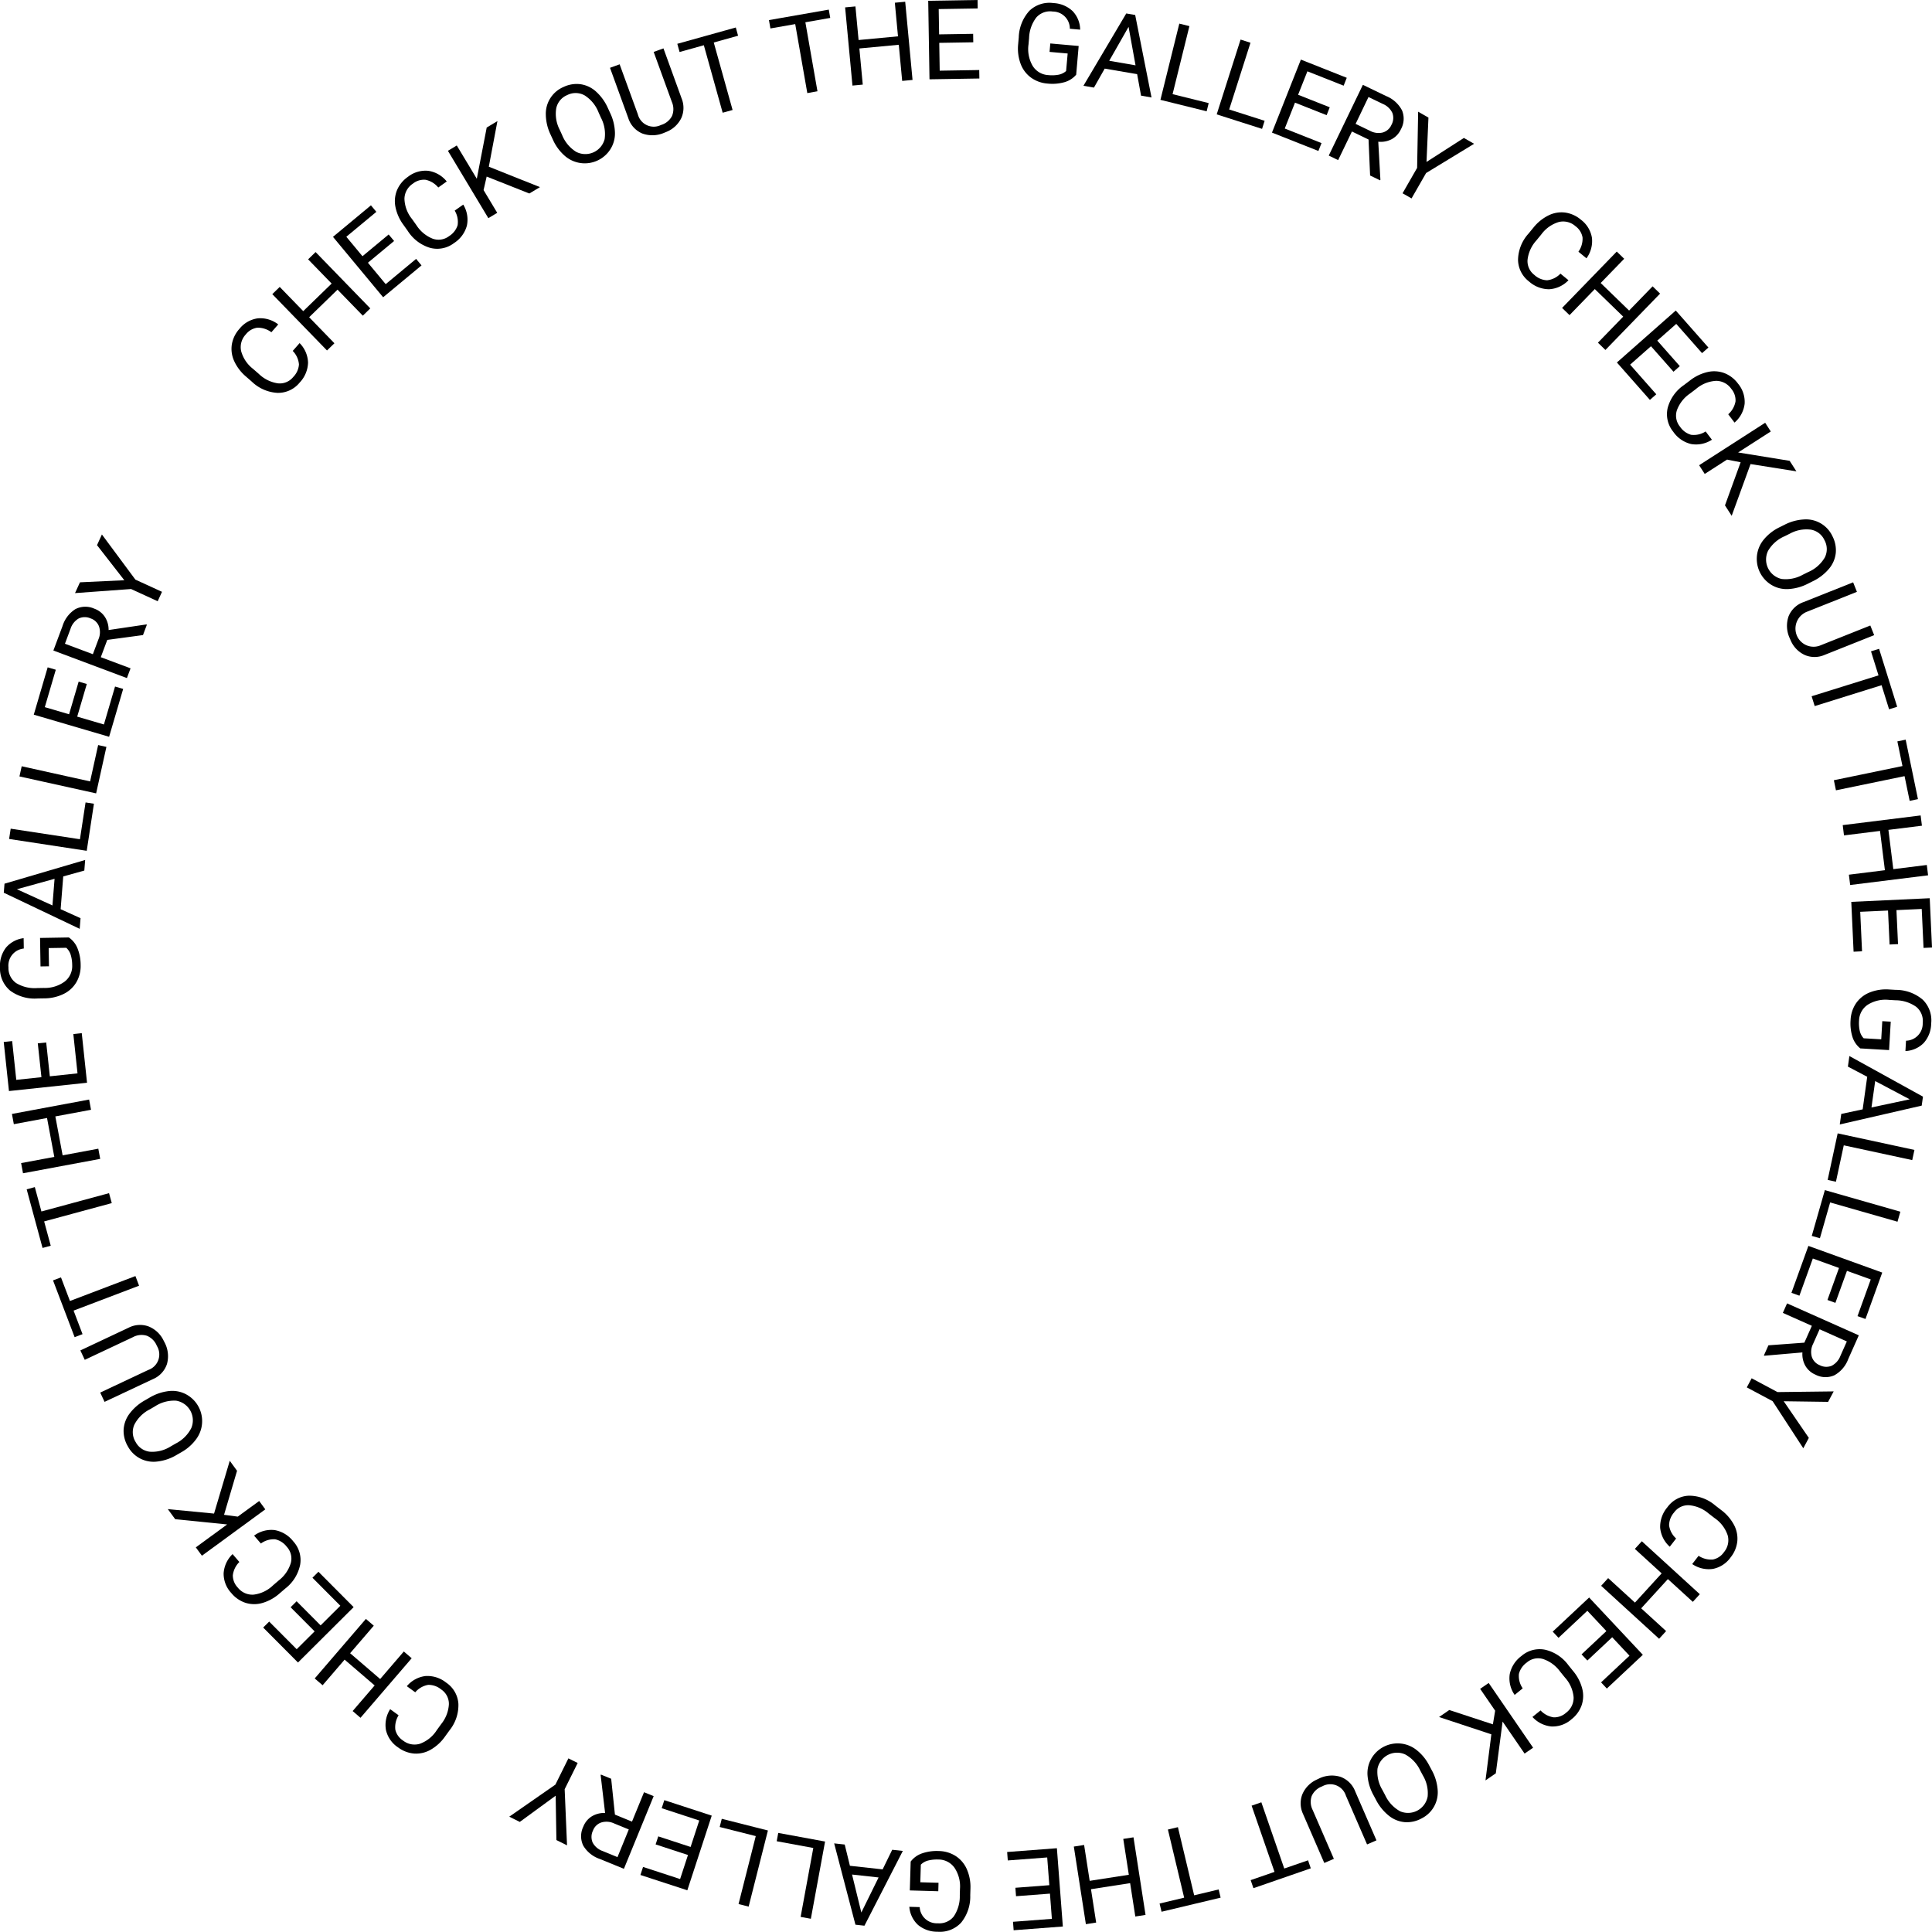 <svg xmlns="http://www.w3.org/2000/svg" width="212.233" height="212.199" viewBox="0 0 212.233 212.199"><g transform="translate(-720.768 -416.614)"><path d="M774.361,482.732a3.172,3.172,0,0,1,.927,2.15,3.308,3.308,0,0,1-.926,2.192,3.039,3.039,0,0,1-2.437,1.125,4.408,4.408,0,0,1-2.815-1.234l-.625-.545a4.906,4.906,0,0,1-1.311-1.715,3.206,3.206,0,0,1-.255-1.838,3.386,3.386,0,0,1,.832-1.7,3.118,3.118,0,0,1,2.027-1.156,3.212,3.212,0,0,1,2.235.669l-.752.861a2.481,2.481,0,0,0-1.551-.5,1.947,1.947,0,0,0-1.259.737,2.037,2.037,0,0,0-.516,1.818,3.7,3.7,0,0,0,1.322,1.975l.63.55a3.8,3.8,0,0,0,2.07,1.028,1.894,1.894,0,0,0,1.7-.69,2.188,2.188,0,0,0,.633-1.378,2.388,2.388,0,0,0-.684-1.49Z" transform="translate(-20.681 -28.428)"/><path d="M785.771,473.01l-.82.8-2.778-2.86-3.119,3.029,2.777,2.861-.816.792-6.009-6.188.816-.793,2.583,2.66,3.12-3.029-2.583-2.661.82-.8Z" transform="translate(-24.326 -22.518)"/><path d="M793.808,461.431l-2.876,2.388,1.953,2.352,3.341-2.774.594.716-4.216,3.5-5.51-6.636,4.17-3.463.595.716-3.3,2.736,1.775,2.138,2.876-2.388Z" transform="translate(-29.747 -18.344)"/><path d="M806.936,454.335a3.174,3.174,0,0,1,.4,2.306,3.309,3.309,0,0,1-1.41,1.917,3.038,3.038,0,0,1-2.631.528,4.409,4.409,0,0,1-2.451-1.854l-.481-.676a4.915,4.915,0,0,1-.877-1.972,3.208,3.208,0,0,1,.179-1.848,3.388,3.388,0,0,1,1.2-1.457,3.116,3.116,0,0,1,2.24-.654,3.21,3.21,0,0,1,2.018,1.169l-.931.663a2.475,2.475,0,0,0-1.392-.847,1.944,1.944,0,0,0-1.4.425,2.036,2.036,0,0,0-.924,1.648,3.7,3.7,0,0,0,.827,2.228l.485.681a3.8,3.8,0,0,0,1.775,1.481,1.9,1.9,0,0,0,1.818-.276,2.189,2.189,0,0,0,.935-1.193,2.388,2.388,0,0,0-.32-1.609Z" transform="translate(-35.279 -15.245)"/><path d="M814.244,446.831l-.34,1.482,1.5,2.5-.975.586L809.987,444l.974-.586,2.2,3.656,1.088-5.63,1.179-.708-.948,5.014,5.619,2.242-1.168.7Z" transform="translate(-40.015 -10.819)"/><path d="M836.546,436.505a5.334,5.334,0,0,1,.536,2.189,3.231,3.231,0,0,1-.5,1.815,3.335,3.335,0,0,1-5.009.726,5.125,5.125,0,0,1-1.3-1.765l-.26-.565a5.275,5.275,0,0,1-.524-2.178,3.2,3.2,0,0,1,1.936-3.054,3.342,3.342,0,0,1,1.87-.308,3.229,3.229,0,0,1,1.712.811,5.374,5.374,0,0,1,1.311,1.833Zm-1.26-.034a3.871,3.871,0,0,0-1.543-1.883,2.035,2.035,0,0,0-1.909-.026,2.012,2.012,0,0,0-1.2,1.454,3.787,3.787,0,0,0,.372,2.336l.265.576a3.876,3.876,0,0,0,1.543,1.863,2.19,2.19,0,0,0,3.134-1.388,3.848,3.848,0,0,0-.4-2.351Z" transform="translate(-48.762 -7.501)"/><path d="M848.148,426.252l2,5.512a2.751,2.751,0,0,1-.039,2.139,3.091,3.091,0,0,1-1.643,1.523l-.28.115a3.23,3.23,0,0,1-2.382.053,2.736,2.736,0,0,1-1.521-1.685l-2.007-5.523,1.058-.384,2,5.49a1.8,1.8,0,0,0,2.54,1.176,2,2,0,0,0,1.213-.989,1.972,1.972,0,0,0-.014-1.539l-2-5.5Z" transform="translate(-54.498 -4.323)"/><path d="M862.355,423l-2.671.745,2.068,7.413-1.09.3-2.068-7.413-2.665.743-.25-.9,6.426-1.792Z" transform="translate(-60.508 -2.462)"/><path d="M880.664,419.438l-2.731.479,1.328,7.58-1.115.2-1.328-7.58-2.725.478-.161-.917,6.571-1.151Z" transform="translate(-68.694 -0.856)"/><path d="M896.512,425.552l-1.138.107-.373-3.97-4.329.406.372,3.97-1.132.106-.806-8.589,1.133-.106.346,3.692,4.329-.406-.346-3.692,1.138-.107Z" transform="translate(-75.5 -0.157)"/><path d="M910.606,421.261l-3.738.061.05,3.056,4.342-.071.015.93-5.479.089-.14-8.625,5.42-.088.015.93-4.283.069.045,2.778,3.738-.061Z" transform="translate(-82.922 0)"/><path d="M929.927,425.081a2.627,2.627,0,0,1-1.3.827,4.942,4.942,0,0,1-1.848.148,3.547,3.547,0,0,1-1.821-.659,3.3,3.3,0,0,1-1.135-1.513,4.854,4.854,0,0,1-.271-2.148l.067-.75a4.538,4.538,0,0,1,1.173-2.929,3.171,3.171,0,0,1,2.642-.842,3.273,3.273,0,0,1,2.1.88,3,3,0,0,1,.83,2.039l-1.133-.1a1.88,1.88,0,0,0-1.878-1.891,2.012,2.012,0,0,0-1.8.647,3.927,3.927,0,0,0-.8,2.265l-.062.7a3.677,3.677,0,0,0,.456,2.359,2.152,2.152,0,0,0,1.712,1.012,3.961,3.961,0,0,0,1.128-.042,1.732,1.732,0,0,0,.833-.406l.171-1.925-1.989-.176.082-.927,3.116.277Z" transform="translate(-90.939 -0.262)"/><path d="M942.472,425.965l-3.562-.611-1.182,2.087-1.156-.2,4.705-7.945.981.169,1.794,9.06-1.15-.2Zm-3.066-1.47,2.891.5-.766-4.225Z" transform="translate(-96.788 -1.204)"/><path d="M953.243,429.069l3.967.983-.223.9-5.078-1.258,2.074-8.373,1.11.275Z" transform="translate(-103.666 -2.112)"/><path d="M964.49,432.177l3.894,1.243-.283.886-4.983-1.591,2.622-8.217,1.09.347Z" transform="translate(-108.694 -3.536)"/><path d="M980.135,434.588l-3.476-1.376-1.125,2.842,4.038,1.6-.343.865-5.1-2.017,3.176-8.02,5.04,2-.342.865-3.982-1.576L977,432.347l3.476,1.376Z" transform="translate(-113.634 -5.322)"/><path d="M989.81,439.522l-1.825-.88-1.516,3.143-1.03-.5,3.747-7.769,2.572,1.24a3.38,3.38,0,0,1,1.732,1.572,2.39,2.39,0,0,1-.132,2.081,2.324,2.324,0,0,1-1,1.075,2.6,2.6,0,0,1-1.48.28l.234,4.178-.031.064-1.1-.53Zm-1.421-1.718,1.574.759a1.971,1.971,0,0,0,1.4.19,1.485,1.485,0,0,0,.962-.841,1.563,1.563,0,0,0,.1-1.314,2.018,2.018,0,0,0-1.052-.988l-1.569-.757Z" transform="translate(-118.705 -7.582)"/><path d="M1002.77,444.382l4.107-2.636,1.121.643-5.272,3.211-1.6,2.791-.987-.566,1.6-2.79.113-6.172,1.131.649Z" transform="translate(-125.298 -9.979)"/><path d="M1028.682,466.364a3.175,3.175,0,0,1-2.121.991,3.312,3.312,0,0,1-2.219-.859,3.041,3.041,0,0,1-1.2-2.4,4.409,4.409,0,0,1,1.149-2.851l.526-.641a4.916,4.916,0,0,1,1.674-1.362,3.207,3.207,0,0,1,1.83-.31,3.384,3.384,0,0,1,1.721.78,3.117,3.117,0,0,1,1.217,1.991,3.21,3.21,0,0,1-.6,2.254l-.884-.725a2.476,2.476,0,0,0,.453-1.565,1.944,1.944,0,0,0-.775-1.237,2.036,2.036,0,0,0-1.833-.461,3.7,3.7,0,0,0-1.935,1.381l-.531.646a3.81,3.81,0,0,0-.965,2.1,1.9,1.9,0,0,0,.742,1.683,2.186,2.186,0,0,0,1.4.591,2.383,2.383,0,0,0,1.469-.73Z" transform="translate(-135.615 -18.967)"/><path d="M1036.674,477.534l-.821-.8,2.776-2.862-3.121-3.027-2.776,2.862-.817-.791,6.006-6.192.816.792-2.582,2.662,3.121,3.028,2.582-2.662.821.8Z" transform="translate(-139.549 -22.476)"/><path d="M1049.051,485.189l-2.473-2.8-2.292,2.023,2.873,3.256-.7.615-3.626-4.109,6.467-5.707,3.587,4.065-.7.615-2.834-3.212-2.083,1.838,2.473,2.8Z" transform="translate(-144.447 -27.74)"/><path d="M1057.742,498.086a3.175,3.175,0,0,1-2.293.472,3.312,3.312,0,0,1-1.958-1.352,3.037,3.037,0,0,1-.608-2.614,4.409,4.409,0,0,1,1.78-2.507l.661-.5a4.91,4.91,0,0,1,1.944-.936,3.208,3.208,0,0,1,1.853.124,3.387,3.387,0,0,1,1.492,1.158,3.118,3.118,0,0,1,.721,2.219,3.213,3.213,0,0,1-1.109,2.053l-.691-.911a2.477,2.477,0,0,0,.8-1.417,1.944,1.944,0,0,0-.467-1.382,2.035,2.035,0,0,0-1.675-.874,3.7,3.7,0,0,0-2.2.893l-.666.506a3.808,3.808,0,0,0-1.426,1.818,1.894,1.894,0,0,0,.331,1.809,2.186,2.186,0,0,0,1.22.9,2.383,2.383,0,0,0,1.6-.368Z" transform="translate(-148.917 -33.168)"/><path d="M1063.771,505.163l-1.492-.294-2.452,1.576-.615-.957,7.255-4.665.615.957-3.587,2.306,5.66.918.744,1.156-5.04-.8-2.071,5.684-.737-1.146Z" transform="translate(-151.792 -37.768)"/><path d="M1076.336,527.127a5.334,5.334,0,0,1-2.171.6,3.232,3.232,0,0,1-1.83-.441,3.334,3.334,0,0,1-.879-4.984,5.126,5.126,0,0,1,1.724-1.356l.558-.277a5.263,5.263,0,0,1,2.161-.59,3.2,3.2,0,0,1,3.111,1.841,3.343,3.343,0,0,1,.365,1.86,3.222,3.222,0,0,1-.758,1.736,5.353,5.353,0,0,1-1.792,1.367Zm-.005-1.261a3.865,3.865,0,0,0,1.835-1.6,2.034,2.034,0,0,0-.031-1.909,2.011,2.011,0,0,0-1.49-1.155,3.791,3.791,0,0,0-2.323.443l-.568.282a3.868,3.868,0,0,0-1.815,1.6,2.191,2.191,0,0,0,1.482,3.091,3.853,3.853,0,0,0,2.338-.467Z" transform="translate(-156.946 -46.404)"/><path d="M1086.284,538.41l-5.449,2.171a2.751,2.751,0,0,1-2.139.025,3.088,3.088,0,0,1-1.572-1.595l-.123-.277a3.224,3.224,0,0,1-.125-2.38,2.733,2.733,0,0,1,1.638-1.571l5.46-2.175.416,1.046-5.427,2.161a1.991,1.991,0,1,0,1.465,3.7l5.433-2.164Z" transform="translate(-159.636 -52.024)"/><path d="M1090.127,552.493l-.826-2.646-7.346,2.293-.338-1.08,7.347-2.293-.824-2.641.888-.277,1.987,6.368Z" transform="translate(-161.84 -57.962)"/><path d="M1094.375,570.669l-.561-2.716-7.536,1.557-.229-1.108,7.536-1.557-.56-2.71.912-.189,1.349,6.533Z" transform="translate(-163.828 -66.079)"/><path d="M1088.631,586.681l-.141-1.134,3.956-.492-.537-4.316-3.957.492-.14-1.129,8.56-1.064.141,1.129-3.681.457.537,4.315,3.681-.458.14,1.135Z" transform="translate(-164.619 -72.847)"/><path d="M1093.726,600.615l-.172-3.734-3.054.141.2,4.339-.929.042-.252-5.474,8.617-.4.249,5.415-.929.043-.2-4.279-2.776.128.172,3.735Z" transform="translate(-165.384 -80.244)"/><path d="M1090.433,620.172a2.627,2.627,0,0,1-.866-1.276,4.962,4.962,0,0,1-.2-1.843,3.553,3.553,0,0,1,.6-1.84,3.3,3.3,0,0,1,1.479-1.18,4.868,4.868,0,0,1,2.138-.335l.752.044a4.535,4.535,0,0,1,2.963,1.085,3.171,3.171,0,0,1,.921,2.615,3.275,3.275,0,0,1-.816,2.13,3.007,3.007,0,0,1-2.014.891l.066-1.136a1.88,1.88,0,0,0,1.834-1.934,2.014,2.014,0,0,0-.7-1.777,3.928,3.928,0,0,0-2.289-.731l-.7-.041a3.677,3.677,0,0,0-2.344.527,2.149,2.149,0,0,0-.96,1.742,3.957,3.957,0,0,0,.075,1.126,1.731,1.731,0,0,0,.432.821l1.929.113.117-1.993.928.054-.183,3.123Z" transform="translate(-165.309 -88.389)"/><path d="M1089.741,632.82l.5-3.579-2.122-1.118.163-1.161,8.083,4.462-.138.986-9,2.068.162-1.156Zm1.376-3.109-.408,2.9,4.2-.893Z" transform="translate(-164.357 -94.341)"/><path d="M1086.581,643.679l-.861,4-.909-.2,1.1-5.114,8.432,1.819-.241,1.117Z" transform="translate(-163.272 -101.249)"/><path d="M1083.667,655.024l-1.124,3.931-.895-.256,1.438-5.03,8.294,2.371-.314,1.1Z" transform="translate(-161.855 -106.319)"/><path d="M1081.554,670.719l1.269-3.516-2.875-1.038-1.474,4.084-.875-.315,1.861-5.154,8.113,2.929-1.841,5.1-.875-.315,1.454-4.029-2.613-.944-1.27,3.516Z" transform="translate(-160.038 -111.302)"/><path d="M1076.555,680.545l.824-1.851-3.187-1.42.465-1.045,7.88,3.51-1.162,2.608a3.381,3.381,0,0,1-1.519,1.779,2.387,2.387,0,0,1-2.084-.068,2.323,2.323,0,0,1-1.105-.969,2.6,2.6,0,0,1-.324-1.471l-4.169.361-.065-.029.5-1.115Zm1.674-1.472-.711,1.6a1.971,1.971,0,0,0-.148,1.41,1.485,1.485,0,0,0,.87.935,1.56,1.56,0,0,0,1.316.065,2.022,2.022,0,0,0,.957-1.082l.709-1.591Z" transform="translate(-157.576 -116.437)"/><path d="M1072.76,693.67l2.759,4.026-.609,1.139-3.369-5.172-2.838-1.516.536-1,2.838,1.516,6.172-.075-.614,1.149Z" transform="translate(-156.048 -123.127)"/><path d="M1052.5,720.14a3.176,3.176,0,0,1-1.055-2.09,3.31,3.31,0,0,1,.792-2.244,3.039,3.039,0,0,1,2.364-1.27,4.408,4.408,0,0,1,2.884,1.063l.657.507a4.912,4.912,0,0,1,1.412,1.632,3.2,3.2,0,0,1,.365,1.82,3.386,3.386,0,0,1-.727,1.743,3.118,3.118,0,0,1-1.954,1.276,3.215,3.215,0,0,1-2.272-.533l.7-.905a2.478,2.478,0,0,0,1.578.406,1.943,1.943,0,0,0,1.212-.812,2.033,2.033,0,0,0,.406-1.845,3.7,3.7,0,0,0-1.438-1.892l-.662-.511a3.8,3.8,0,0,0-2.128-.9,1.9,1.9,0,0,0-1.66.792,2.186,2.186,0,0,0-.548,1.414,2.382,2.382,0,0,0,.773,1.446Z" transform="translate(-148.306 -133.617)"/><path d="M1039.693,728.5l.771-.844,2.944,2.689,2.932-3.21-2.944-2.689.767-.839,6.369,5.817-.767.84-2.739-2.5-2.932,3.211,2.738,2.5-.771.844Z" transform="translate(-143.038 -137.684)"/><path d="M1033.218,741.062l2.727-2.557-2.091-2.23-3.168,2.97-.636-.679,4-3.749,5.9,6.293-3.955,3.708-.636-.678,3.125-2.93-1.9-2.027-2.728,2.557Z" transform="translate(-138.713 -142.714)"/><path d="M1021.994,750.131a3.174,3.174,0,0,1-.541-2.278,3.313,3.313,0,0,1,1.292-2,3.04,3.04,0,0,1,2.595-.685,4.409,4.409,0,0,1,2.559,1.7l.521.646a4.911,4.911,0,0,1,.994,1.915,3.206,3.206,0,0,1-.067,1.855,3.388,3.388,0,0,1-1.113,1.527,3.118,3.118,0,0,1-2.2.787,3.211,3.211,0,0,1-2.085-1.046l.89-.717a2.474,2.474,0,0,0,1.44.76,1.944,1.944,0,0,0,1.368-.507,2.037,2.037,0,0,0,.823-1.7,3.7,3.7,0,0,0-.96-2.175l-.526-.65a3.8,3.8,0,0,0-1.86-1.371,1.894,1.894,0,0,0-1.8.384,2.191,2.191,0,0,0-.862,1.248,2.384,2.384,0,0,0,.417,1.586Z" transform="translate(-134.839 -147.329)"/><path d="M1013.323,756.381l.249-1.5-1.649-2.4.938-.644,4.881,7.112-.938.644-2.414-3.516-.746,5.685-1.134.778.644-5.062-5.744-1.9,1.123-.77Z" transform="translate(-128.559 -150.346)"/><path d="M993.829,769.593a5.324,5.324,0,0,1-.668-2.152,3.229,3.229,0,0,1,.385-1.842,3.335,3.335,0,0,1,4.956-1.029,5.116,5.116,0,0,1,1.407,1.683l.294.549a5.274,5.274,0,0,1,.655,2.142,3.2,3.2,0,0,1-1.747,3.165,3.341,3.341,0,0,1-1.848.42,3.223,3.223,0,0,1-1.758-.705,5.362,5.362,0,0,1-1.42-1.75Zm1.26-.042a3.867,3.867,0,0,0,1.654,1.786,2.194,2.194,0,0,0,3.017-1.613,3.791,3.791,0,0,0-.513-2.31l-.3-.559a3.868,3.868,0,0,0-1.653-1.766,2.191,2.191,0,0,0-3.044,1.575,3.852,3.852,0,0,0,.537,2.323Z" transform="translate(-122.164 -155.748)"/><path d="M982.431,779.874,980.1,774.5a2.75,2.75,0,0,1-.091-2.137,3.094,3.094,0,0,1,1.547-1.621l.272-.131a3.23,3.23,0,0,1,2.375-.2,2.735,2.735,0,0,1,1.62,1.589l2.34,5.391-1.032.448-2.326-5.358a1.8,1.8,0,0,0-2.606-1.019,2,2,0,0,0-1.151,1.061,1.97,1.97,0,0,0,.109,1.536l2.328,5.363Z" transform="translate(-116.189 -158.612)"/><path d="M969.882,784.157l2.62-.906-2.516-7.273,1.07-.37,2.516,7.273,2.614-.9.3.879-6.3,2.181Z" transform="translate(-111.727 -161.008)"/><path d="M951.739,788.948l2.7-.643-1.785-7.485,1.1-.262,1.785,7.486,2.691-.642.216.9-6.489,1.547Z" transform="translate(-103.59 -163.228)"/><path d="M934.658,783.6l1.13-.176.612,3.94,4.3-.667-.611-3.94,1.124-.174,1.323,8.524-1.124.174-.569-3.665-4.3.667.569,3.665-1.13.175Z" transform="translate(-95.929 -164.137)"/><path d="M922.282,789.1l3.727-.284-.232-3.048-4.33.329-.071-.927,5.465-.416.654,8.6-5.405.411-.071-.928,4.271-.325-.211-2.77-3.727.284Z" transform="translate(-89.972 -165.111)"/><path d="M902.045,786.466a2.631,2.631,0,0,1,1.25-.9,4.948,4.948,0,0,1,1.835-.258,3.547,3.547,0,0,1,1.857.548,3.3,3.3,0,0,1,1.224,1.443,4.86,4.86,0,0,1,.4,2.127l-.022.753a4.535,4.535,0,0,1-1,2.994,3.169,3.169,0,0,1-2.587,1,3.274,3.274,0,0,1-2.154-.752,3.01,3.01,0,0,1-.95-1.986l1.137.033a1.88,1.88,0,0,0,1.988,1.776,2.013,2.013,0,0,0,1.755-.753,3.922,3.922,0,0,0,.662-2.309l.02-.706a3.674,3.674,0,0,0-.6-2.327,2.153,2.153,0,0,0-1.77-.908,3.987,3.987,0,0,0-1.123.11,1.73,1.73,0,0,0-.807.456l-.056,1.932,2,.057-.026.93-3.127-.09Z" transform="translate(-81.238 -165.356)"/><path d="M888.653,786.251l3.593.395,1.053-2.155,1.166.127-4.216,8.215-.989-.109-2.338-8.934,1.16.127Zm3.149,1.282-2.915-.32,1.02,4.171Z" transform="translate(-74.52 -164.678)"/><path d="M879.5,783.361l-4.02-.74.169-.914,5.144.947-1.562,8.484-1.124-.207Z" transform="translate(-69.39 -163.744)"/><path d="M868.084,780.79l-3.963-1,.228-.9,5.07,1.284-2.118,8.362-1.109-.281Z" transform="translate(-64.294 -162.478)"/><path d="M850.29,779.16l3.553,1.161.95-2.906-4.127-1.35.289-.884,5.209,1.7-2.681,8.2L848.33,783.4l.289-.884,4.071,1.331.864-2.641L850,780.043Z" transform="translate(-57.211 -160.817)"/><path d="M840.233,774.481l1.875.768,1.322-3.229,1.058.433-3.269,7.982-2.643-1.081a3.38,3.38,0,0,1-1.823-1.464,2.387,2.387,0,0,1,.005-2.085,2.324,2.324,0,0,1,.935-1.134,2.6,2.6,0,0,1,1.46-.368l-.488-4.156.026-.066,1.13.462Zm1.523,1.629-1.618-.662a1.968,1.968,0,0,0-1.413-.1,1.486,1.486,0,0,0-.909.9,1.563,1.563,0,0,0-.024,1.318,2.013,2.013,0,0,0,1.11.923l1.612.661Z" transform="translate(-51.914 -158.529)"/><path d="M827.3,770.957l-3.941,2.88-1.157-.574,5.068-3.524,1.429-2.882,1.019.505-1.43,2.882.261,6.167-1.168-.58Z" transform="translate(-45.491 -157.083)"/><path d="M799.894,751.562a3.175,3.175,0,0,1,2.058-1.117,3.31,3.31,0,0,1,2.266.725,3.04,3.04,0,0,1,1.34,2.325,4.411,4.411,0,0,1-.975,2.916l-.487.671a4.91,4.91,0,0,1-1.589,1.46,3.208,3.208,0,0,1-1.808.42,3.4,3.4,0,0,1-1.765-.675,3.114,3.114,0,0,1-1.334-1.915,3.209,3.209,0,0,1,.464-2.286l.926.671a2.475,2.475,0,0,0-.358,1.589,1.947,1.947,0,0,0,.848,1.188,2.036,2.036,0,0,0,1.857.35,3.7,3.7,0,0,0,1.848-1.495l.491-.677a3.8,3.8,0,0,0,.837-2.154,1.9,1.9,0,0,0-.842-1.636,2.189,2.189,0,0,0-1.43-.506,2.386,2.386,0,0,0-1.422.816Z" transform="translate(-34.435 -149.717)"/><path d="M789.077,739.079l.867.745-2.6,3.024,3.3,2.834,2.6-3.024.863.741-5.622,6.542-.863-.741,2.417-2.813-3.3-2.834-2.417,2.813-.867-.746Z" transform="translate(-28.115 -144.625)"/><path d="M776.865,732.93l2.637,2.649,2.166-2.157-3.064-3.077.659-.656,3.866,3.884-6.113,6.086-3.825-3.842.66-.656,3.022,3.035,1.969-1.96-2.637-2.649Z" transform="translate(-23.513 -140.414)"/><path d="M768.655,721.973a3.172,3.172,0,0,1,2.261-.608,3.307,3.307,0,0,1,2.036,1.23,3.039,3.039,0,0,1,.764,2.573,4.41,4.41,0,0,1-1.626,2.609l-.629.54a4.91,4.91,0,0,1-1.884,1.051,3.206,3.206,0,0,1-1.856-.011,3.389,3.389,0,0,1-1.559-1.067,3.116,3.116,0,0,1-.853-2.172,3.214,3.214,0,0,1,.983-2.116l.745.867a2.48,2.48,0,0,0-.718,1.463,1.944,1.944,0,0,0,.549,1.352,2.034,2.034,0,0,0,1.725.772,3.7,3.7,0,0,0,2.144-1.024l.635-.545a3.8,3.8,0,0,0,1.314-1.9,1.9,1.9,0,0,0-.438-1.786,2.191,2.191,0,0,0-1.273-.824,2.385,2.385,0,0,0-1.573.463Z" transform="translate(-19.975 -136.668)"/><path d="M760.373,713.517l1.507.2L764.233,712l.672.918-6.962,5.093-.672-.918,3.443-2.518L755.008,714l-.812-1.109,5.079.49,1.726-5.8.8,1.1Z" transform="translate(-14.993 -130.499)"/><path d="M748.217,694.413a5.34,5.34,0,0,1,2.132-.732,3.224,3.224,0,0,1,1.853.33,3.334,3.334,0,0,1,1.178,4.922,5.111,5.111,0,0,1-1.639,1.458l-.539.31a5.277,5.277,0,0,1-2.122.72,3.2,3.2,0,0,1-3.216-1.65,3.348,3.348,0,0,1-.477-1.834,3.225,3.225,0,0,1,.652-1.778,5.354,5.354,0,0,1,1.706-1.472Zm.081,1.259a3.868,3.868,0,0,0-1.735,1.707,2.033,2.033,0,0,0,.147,1.9,2.009,2.009,0,0,0,1.557,1.063,3.787,3.787,0,0,0,2.293-.582l.55-.317a3.866,3.866,0,0,0,1.715-1.706,2.189,2.189,0,0,0-1.666-3,3.85,3.85,0,0,0-2.305.607Z" transform="translate(-11.04 -124.255)"/><path d="M736.776,683.323l5.307-2.5a2.752,2.752,0,0,1,2.134-.156,3.1,3.1,0,0,1,1.667,1.5l.139.269a3.228,3.228,0,0,1,.27,2.368,2.734,2.734,0,0,1-1.54,1.668l-5.317,2.5-.479-1.019,5.285-2.488a1.8,1.8,0,0,0,.94-2.636,2,2,0,0,0-1.1-1.118,1.969,1.969,0,0,0-1.532.154l-5.291,2.49Z" transform="translate(-7.18 -118.362)"/><path d="M732.207,670.935l.985,2.592,7.193-2.737.4,1.058-7.193,2.736.983,2.586-.869.331-2.372-6.235Z" transform="translate(-4.74 -113.998)"/><path d="M726.973,653.069l.725,2.677,7.428-2.012.3,1.093-7.428,2.012.724,2.67-.9.244-1.744-6.439Z" transform="translate(-2.38 -106.05)"/><path d="M731.624,635.628l.209,1.124-3.919.73.8,4.275,3.92-.73.208,1.118-8.48,1.581-.208-1.118,3.646-.679-.8-4.275-3.646.679-.209-1.124Z" transform="translate(-1.066 -98.227)"/><path d="M726.172,623.428l.4,3.717,3.04-.324-.459-4.318.925-.1.58,5.449-8.577.913-.574-5.39.925-.1.453,4.26,2.763-.294-.4-3.718Z" transform="translate(-0.329 -92.297)"/><path d="M728.329,603.34a2.628,2.628,0,0,1,.958,1.208,4.943,4.943,0,0,1,.34,1.822,3.542,3.542,0,0,1-.464,1.88,3.29,3.29,0,0,1-1.386,1.287,4.858,4.858,0,0,1-2.107.494l-.752.012a4.538,4.538,0,0,1-3.036-.86,3.171,3.171,0,0,1-1.114-2.539,3.274,3.274,0,0,1,.655-2.185,3,3,0,0,1,1.941-1.039l.018,1.138a1.881,1.881,0,0,0-1.685,2.065,2.013,2.013,0,0,0,.832,1.72,3.92,3.92,0,0,0,2.337.558l.705-.012a3.677,3.677,0,0,0,2.3-.7,2.15,2.15,0,0,0,.828-1.809,3.973,3.973,0,0,0-.16-1.117,1.734,1.734,0,0,0-.491-.786l-1.933.031.033,2-.93.015-.051-3.128Z" transform="translate(0 -83.746)"/><path d="M728.053,589.717l-.286,3.6,2.186.988-.093,1.169-8.338-3.967.079-.992,8.86-2.606-.093,1.164Zm-1.186,3.186.233-2.924-4.138,1.145Z" transform="translate(-0.338 -76.826)"/><path d="M730.363,580.492l.618-4.041.919.141-.791,5.171-8.526-1.3.173-1.13Z" transform="translate(-0.814 -71.687)"/><path d="M732.4,569.013l.883-3.992.908.2-1.129,5.107-8.423-1.862.247-1.117Z" transform="translate(-1.734 -66.56)"/><path d="M733.322,551.366l-1.053,3.586,2.933.861,1.223-4.167.892.262-1.544,5.258-8.276-2.429,1.527-5.2.892.263-1.207,4.11,2.666.783,1.053-3.587Z" transform="translate(-3.019 -59.615)"/><path d="M737.32,541.113l-.711,1.9,3.268,1.223-.4,1.071L731.4,542.28l1-2.674a3.378,3.378,0,0,1,1.408-1.867,2.384,2.384,0,0,1,2.083-.058,2.318,2.318,0,0,1,1.162.9,2.592,2.592,0,0,1,.413,1.448l4.14-.613.066.024-.428,1.143Zm-1.582,1.571.613-1.636a1.971,1.971,0,0,0,.061-1.416,1.483,1.483,0,0,0-.925-.881,1.562,1.562,0,0,0-1.318.015,2.022,2.022,0,0,0-.889,1.138l-.61,1.631Z" transform="translate(-4.768 -54.205)"/><path d="M741.128,528.1l-3-3.852.538-1.174,3.677,4.958,2.924,1.341-.474,1.034-2.924-1.341-6.156.448.543-1.185Z" transform="translate(-6.703 -47.747)"/></g></svg>